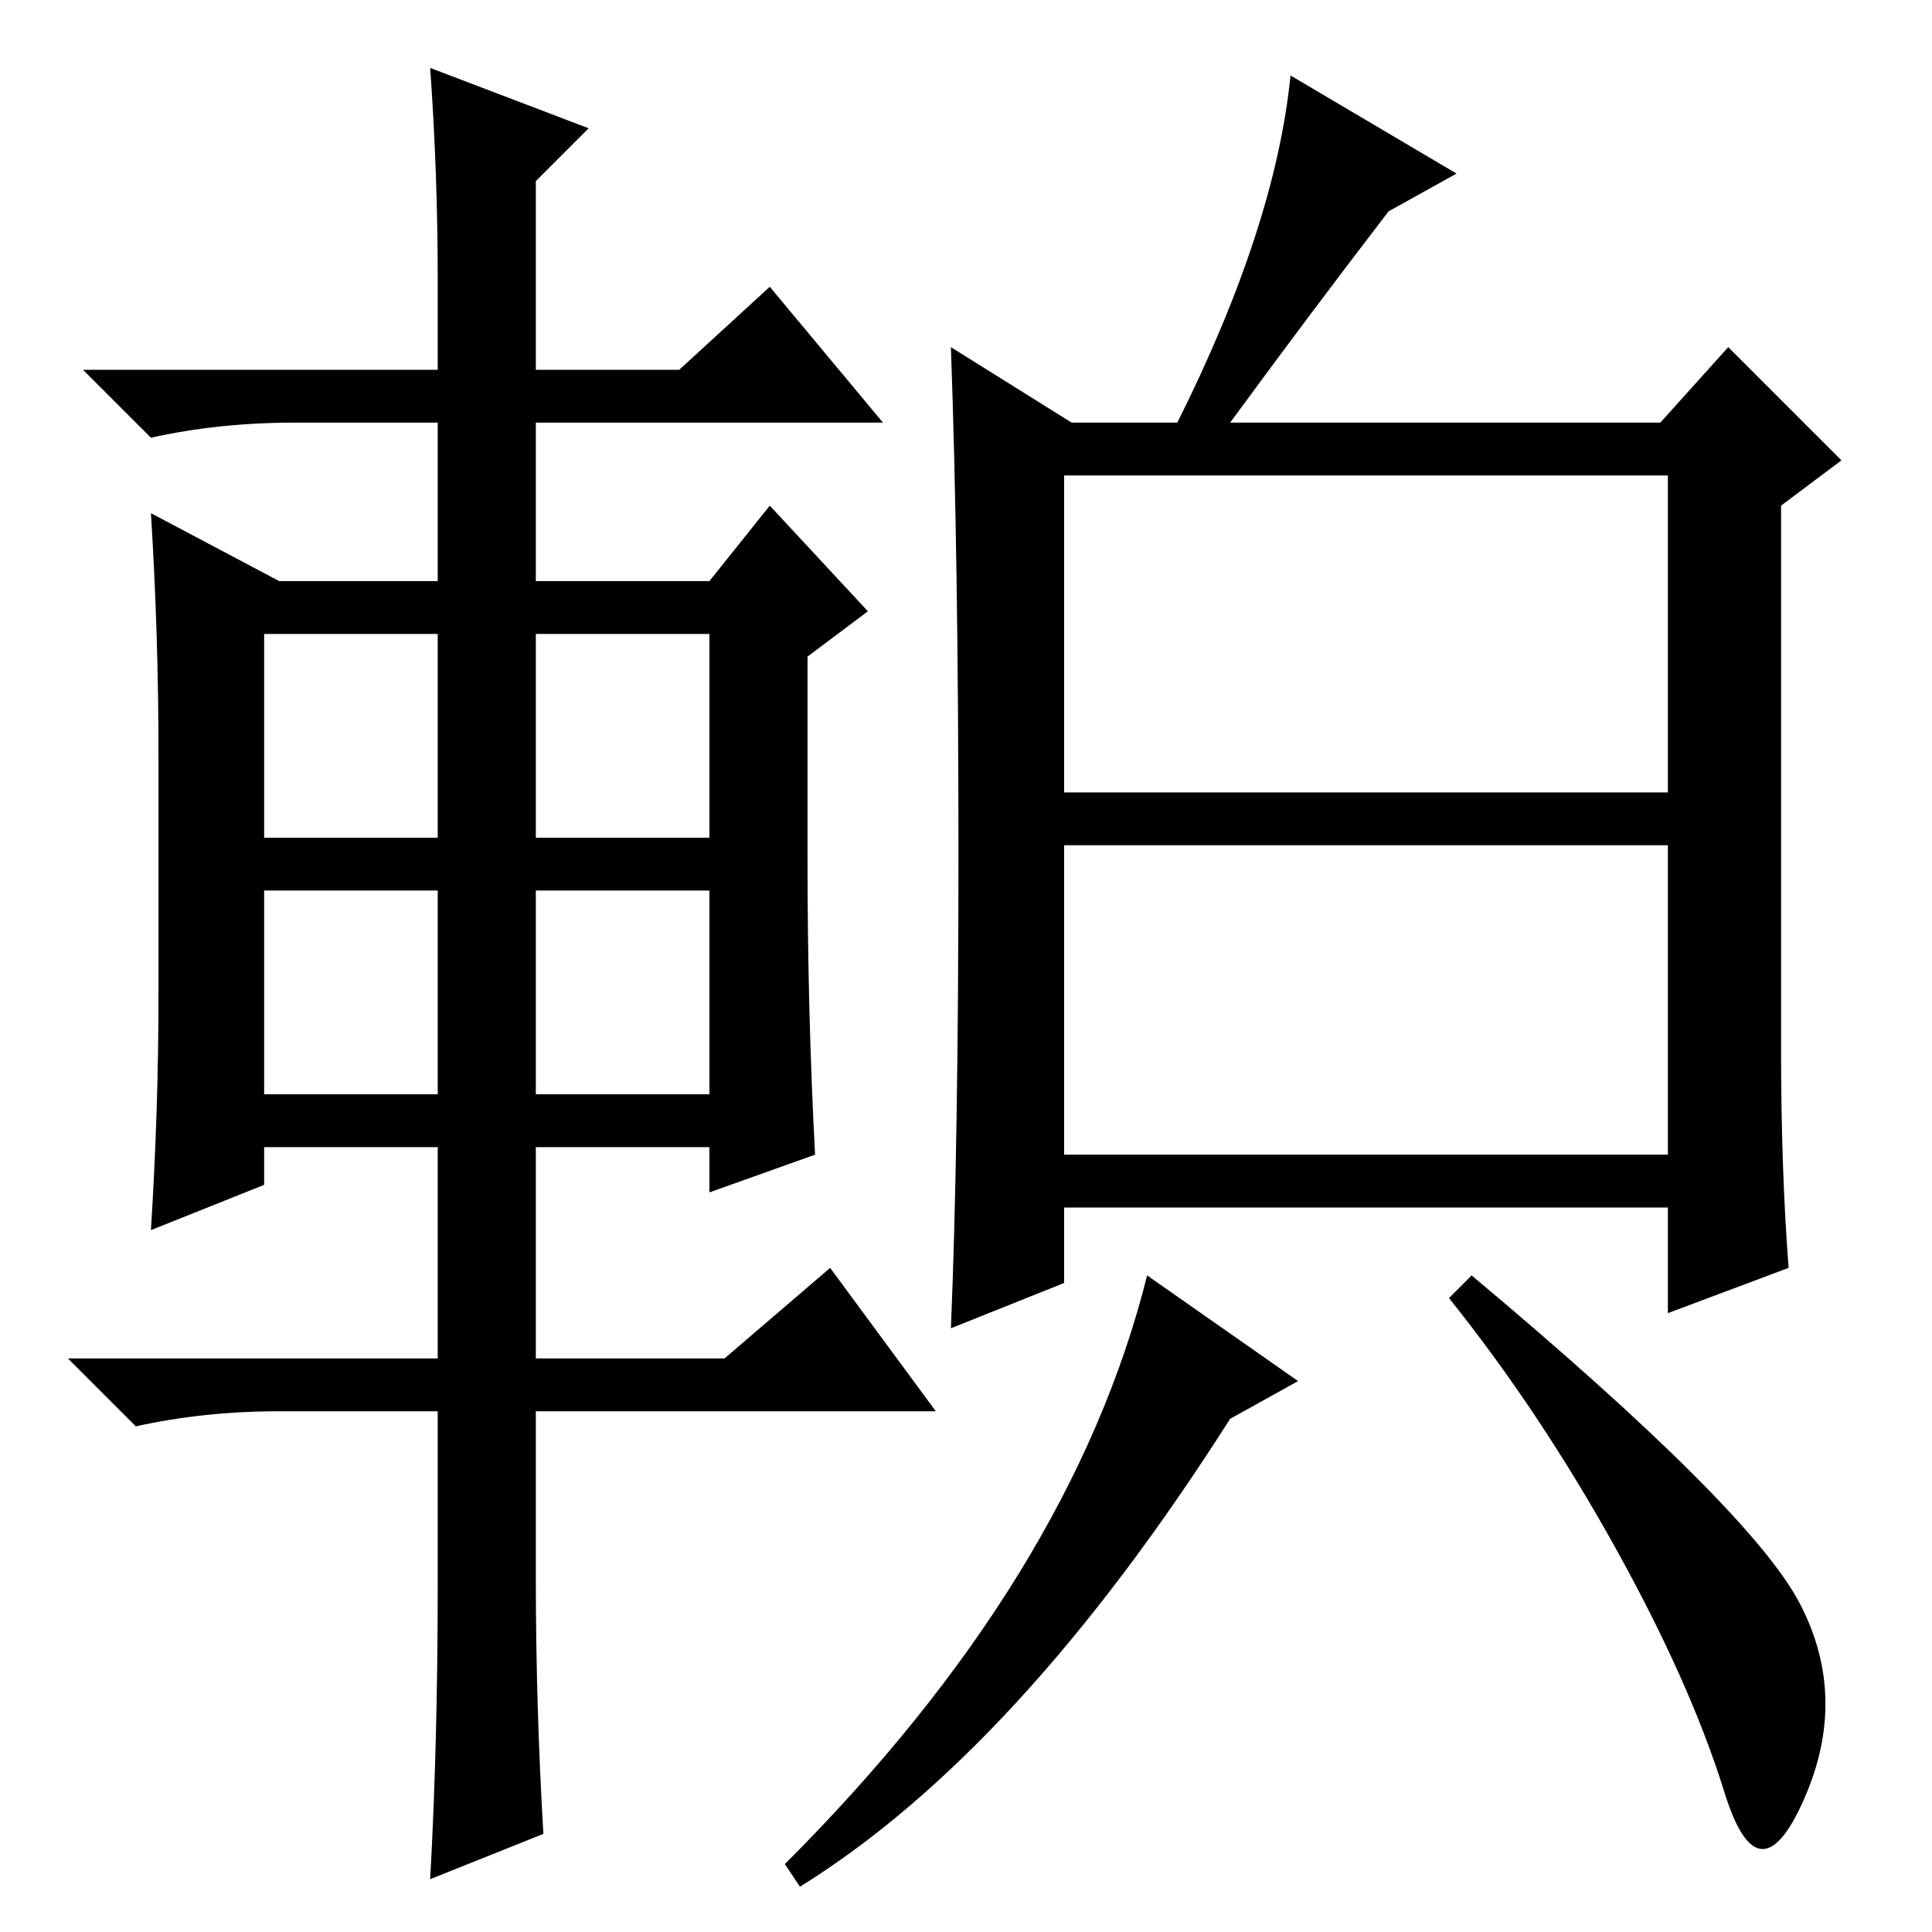 <?xml version="1.0" standalone="no"?>
<!DOCTYPE svg PUBLIC "-//W3C//DTD SVG 1.1//EN" "http://www.w3.org/Graphics/SVG/1.1/DTD/svg11.dtd" >
<svg xmlns="http://www.w3.org/2000/svg" xmlns:xlink="http://www.w3.org/1999/xlink" version="1.1" viewBox="0 -36 256 256">
  <g transform="matrix(1 0 0 -1 0 220)">
   <path fill="currentColor"
d="M141 103h80v41h-80v-41zM127 143q0 39 -1 67l16 -10h14q13 26 15 46l22 -13l-9 -5q-10 -13 -21 -28h57l9 10l15 -15l-8 -6v-72q0 -16 1 -29l-16 -6v14h-80v-10l-15 -6q1 24 1 63zM141 151h80v42h-80v-42zM238.5 43.5q6.5 -12.5 0.5 -26t-10.5 1t-14.5 32.5t-22 33l3 3
q37 -31 43.5 -43.5zM172 73l-9 -5q-28 -44 -57 -62l-2 3q38 38 48 78zM58 219q0 14 -1 28l21 -8l-7 -7v-25h19l12 11l15 -18h-46v-21h23l8 10l13 -14l-8 -6v-27q0 -20 1 -39l-14 -5v6h-23v-28h25l14 12l14 -19h-53v-22q0 -17 1 -34l-15 -6q1 18 1 39v23h-21q-10 0 -19 -2
l-9 9h49v28h-23v-5l-15 -6q1 16 1 31v32q0 16 -1 32l17 -9h21v21h-19q-10 0 -19 -2l-9 9h47v12zM35 172v-27h23v27h-23zM71 172v-27h23v27h-23zM71 138v-27h23v27h-23zM35 138v-27h23v27h-23z" />
  </g>

</svg>
